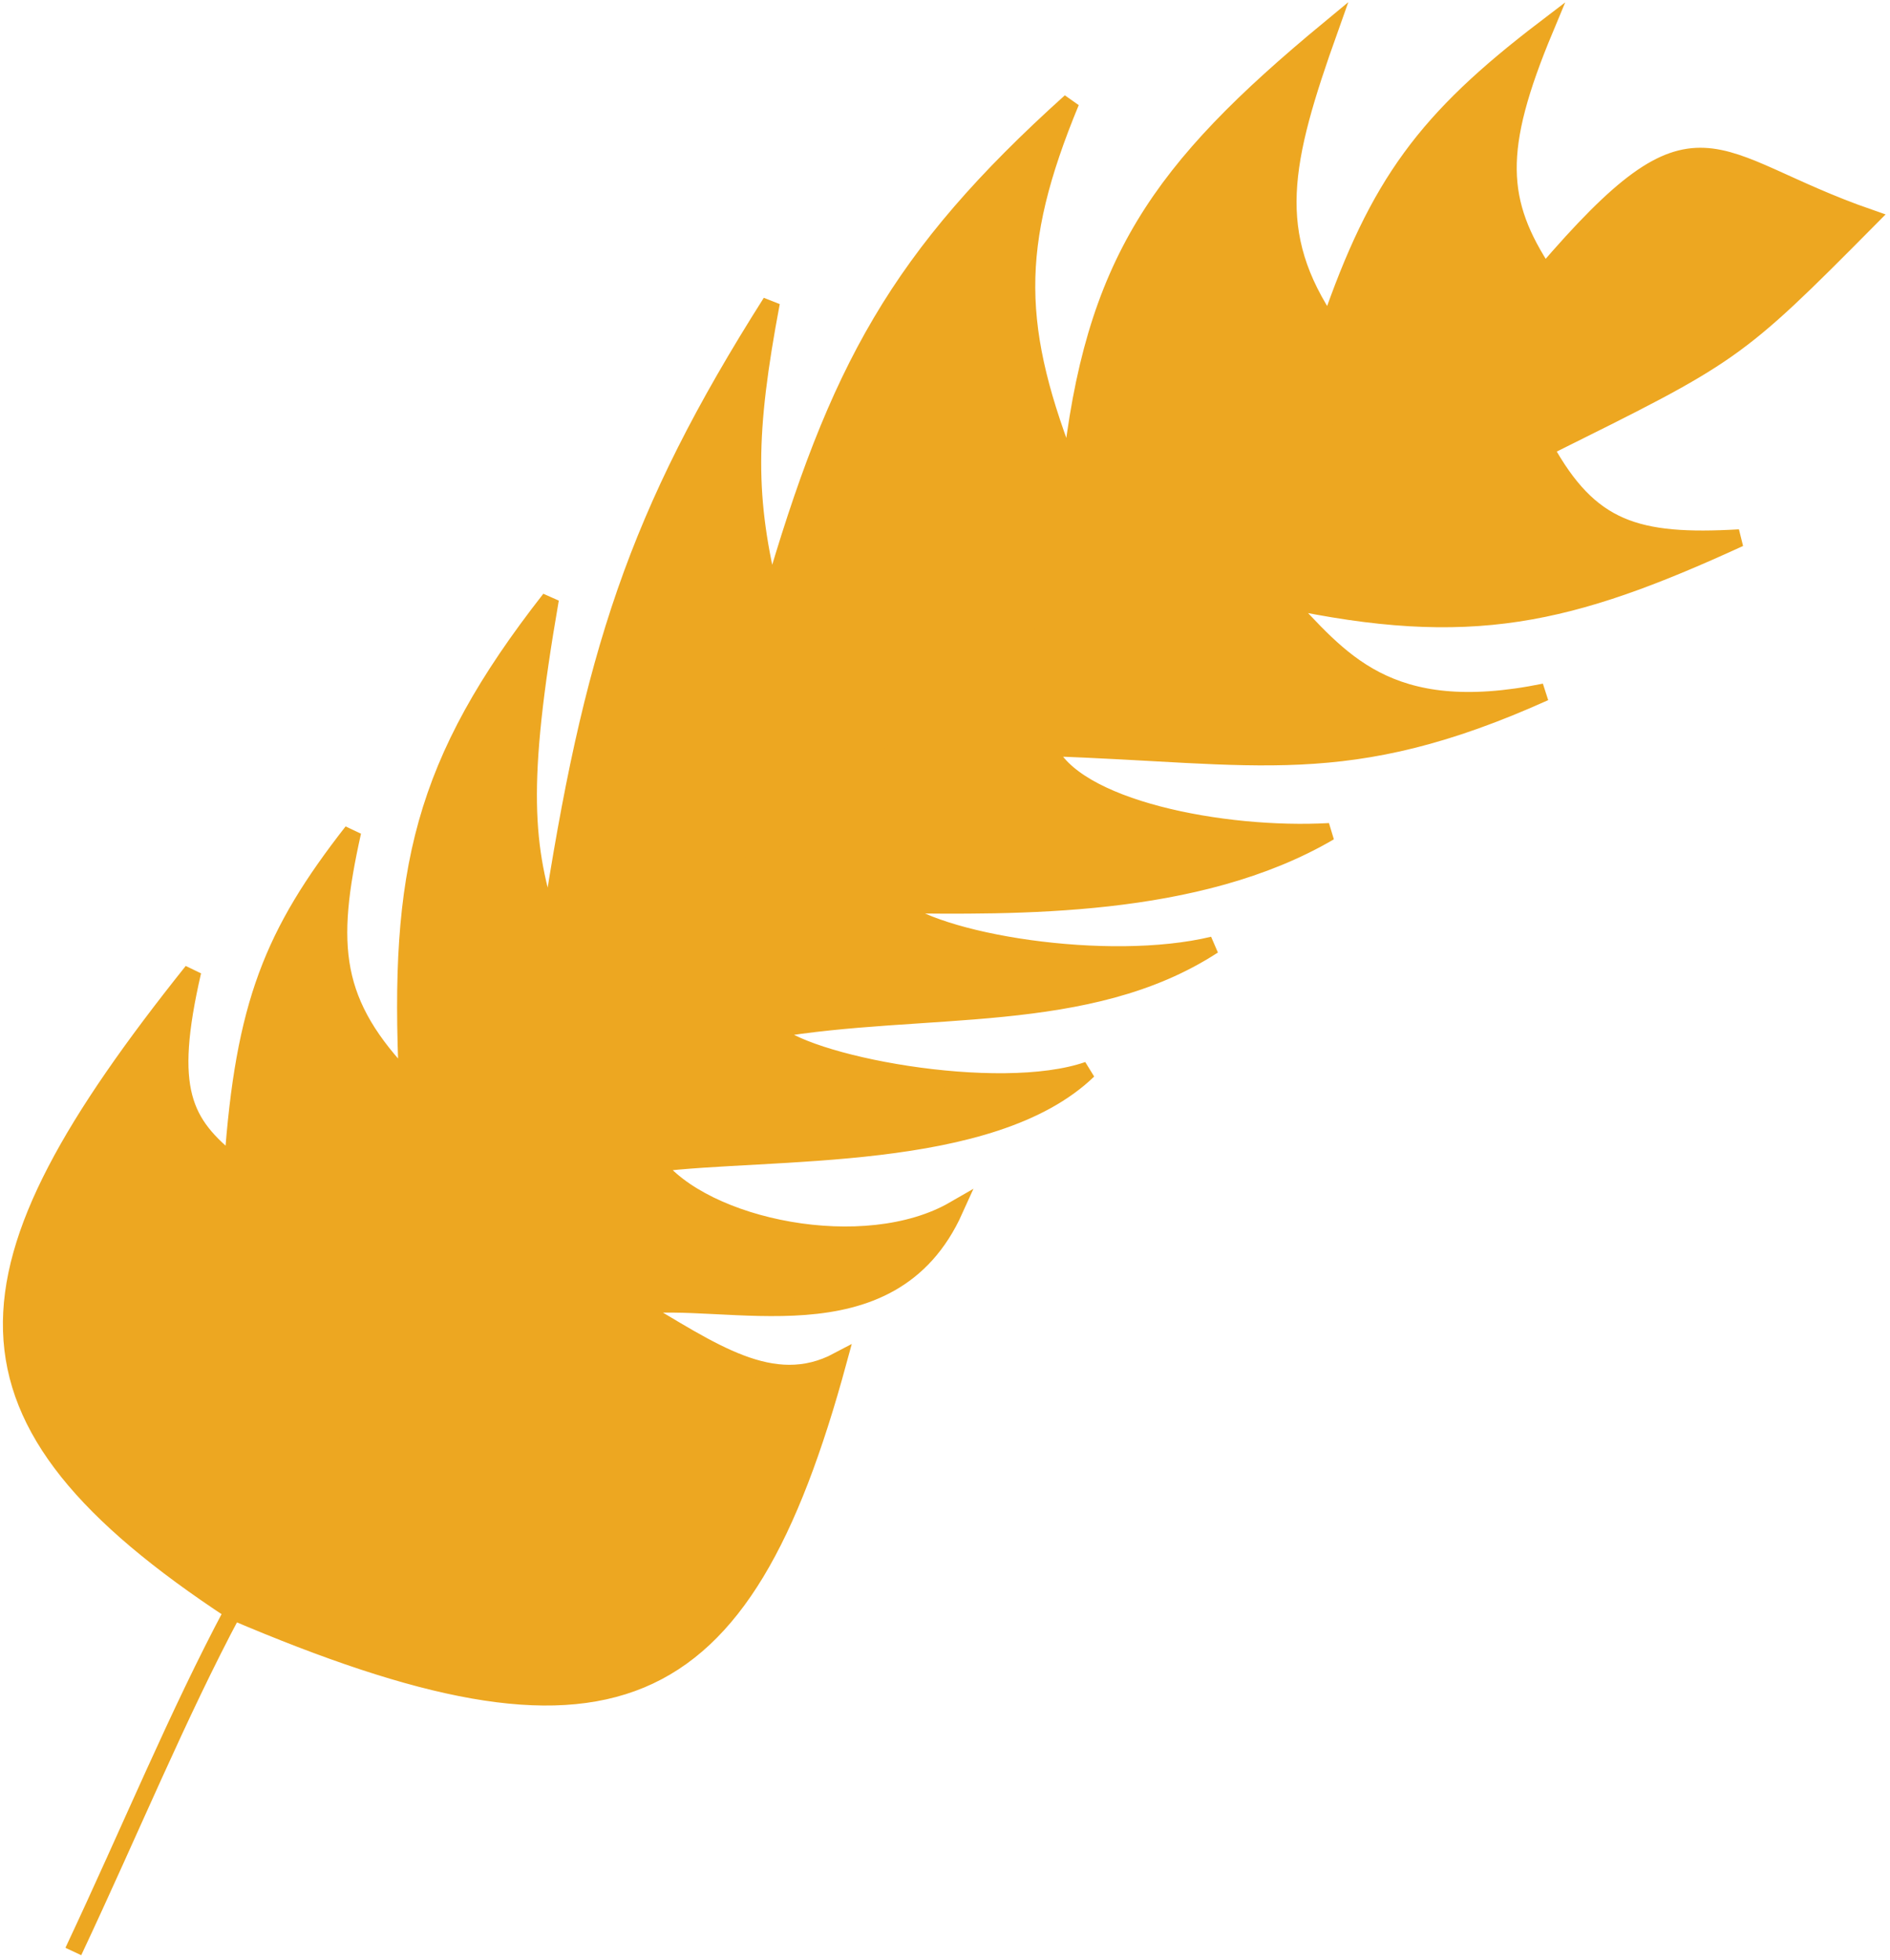 <svg width="325" height="337" viewBox="0 0 325 337" fill="none" xmlns="http://www.w3.org/2000/svg">
<path d="M33.11 167C-8.126 218.627 -10.883 243.556 40.06 277C104.905 304.656 127.53 294.953 144.11 234C132.802 239.997 122.351 232.26 109.11 224.5C124.947 222.305 153.117 232.364 164.11 208C148.719 216.887 121.033 211.157 112.61 200C132.592 197.502 170.525 200.033 187.11 184C171.697 189.37 137.784 182.922 132.61 177C159.014 172.485 187.08 176.516 208.61 162.5C190.542 166.858 160.651 162.065 153.61 155.5C174.612 155.722 205.896 156.325 228.61 143C210.377 144.026 184.435 139.036 180.11 128.5C216.167 129.669 231.478 134.35 265.61 119C238.322 124.574 230.33 113.135 220.61 103C252.858 109.912 269.804 105.937 299.11 92.5C281.336 93.53 273.384 91.069 265.61 77C298.006 60.887 298.19 61.018 321.5 37.5C293.374 27.752 292.3 15.854 265.61 47C257.505 34.706 256.922 25.806 265.61 5C245.3 20.501 237.018 31.531 228.61 56C217.795 40.099 220.427 27.956 228.61 5C199.339 29.209 187.992 45.196 184.11 81.5C174.21 56.506 173.772 42.494 184.11 17.5C154.529 44.136 144.035 63.414 132.61 103C128.261 85.669 128.383 74.429 132.61 52C109.445 88.541 101.766 112.497 94.61 159.5C90.101 145.561 89.053 135.079 94.61 103C72.513 131.253 68.465 149.863 70.11 186C57.005 172.518 56.24 162.64 60.61 143C46.926 160.527 41.999 172.651 40.06 200C31.497 193.118 28.38 187.531 33.11 167Z" fill="#EDA721"/>
<path d="M12.61 335.5C22.469 314.541 30.576 294.773 40.06 277M299.11 42.5C179.651 91.391 113.53 139.316 40.06 277M40.06 277C-10.883 243.556 -8.126 218.627 33.11 167C28.38 187.531 31.497 193.118 40.06 200C41.999 172.651 46.926 160.527 60.61 143C56.24 162.64 57.005 172.518 70.11 186C68.465 149.863 72.513 131.253 94.61 103C89.053 135.079 90.101 145.561 94.61 159.5C101.766 112.497 109.445 88.541 132.61 52C128.383 74.429 128.261 85.669 132.61 103C144.035 63.414 154.529 44.136 184.11 17.5C173.772 42.494 174.21 56.506 184.11 81.5C187.992 45.196 199.339 29.209 228.61 5C220.427 27.956 217.795 40.099 228.61 56C237.018 31.531 245.3 20.501 265.61 5C256.922 25.806 257.505 34.706 265.61 47C292.3 15.854 293.374 27.752 321.5 37.5C298.19 61.018 298.006 60.887 265.61 77C273.384 91.069 281.336 93.53 299.11 92.5C269.804 105.937 252.858 109.912 220.61 103C230.33 113.135 238.322 124.574 265.61 119C231.478 134.35 216.167 129.669 180.11 128.5C184.435 139.036 210.377 144.026 228.61 143C205.896 156.325 174.612 155.722 153.61 155.5C160.651 162.065 190.542 166.858 208.61 162.5C187.08 176.516 159.014 172.485 132.61 177C137.784 182.922 171.697 189.37 187.11 184C170.525 200.033 132.592 197.502 112.61 200C121.033 211.157 148.719 216.887 164.11 208C153.117 232.364 124.947 222.305 109.11 224.5C122.351 232.26 132.802 239.997 144.11 234C127.53 294.953 104.905 304.656 40.06 277ZM12.61 335.5C22.469 314.541 30.576 294.773 40.06 277" stroke="#EDA721" stroke-width="3"/>
</svg>
